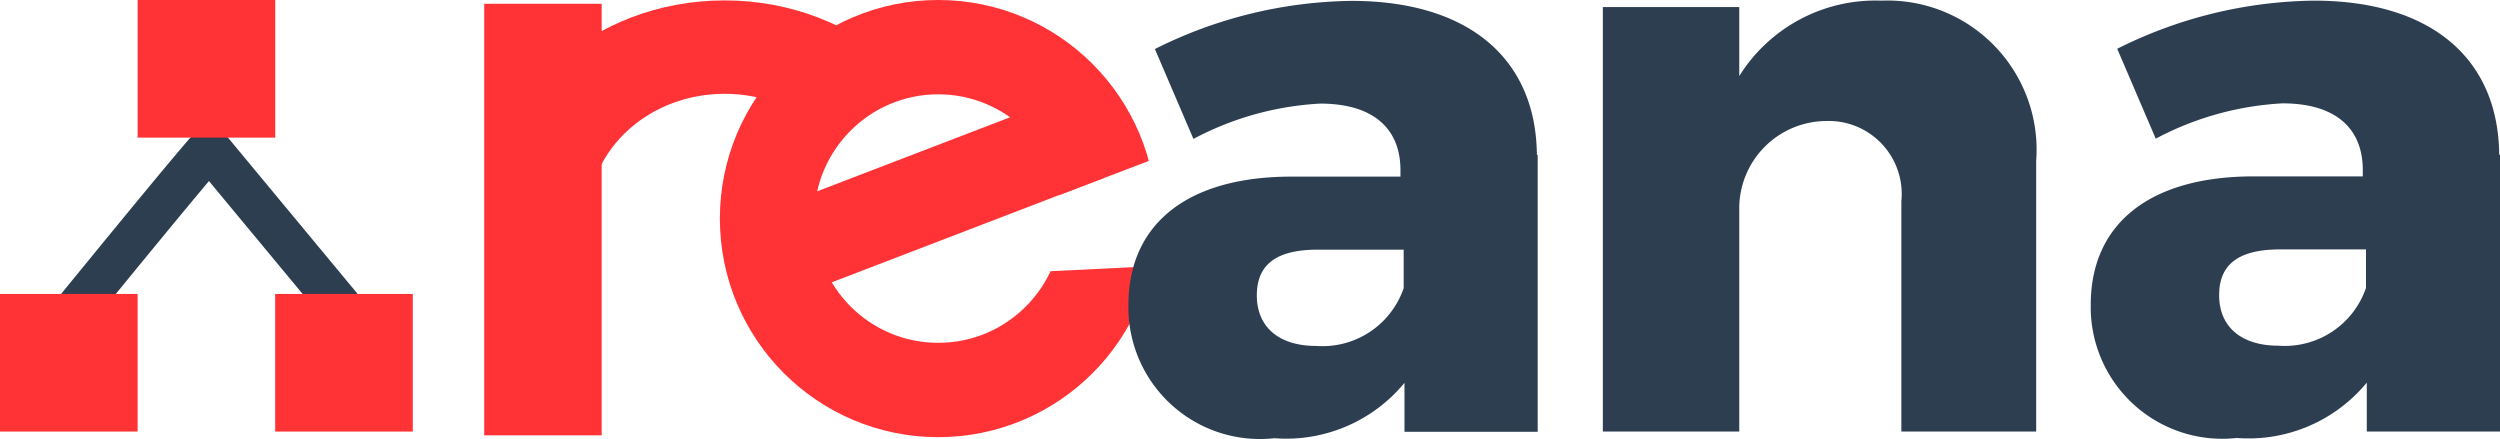<?xml version="1.0" encoding="UTF-8" standalone="no"?>
<svg
   xmlns:dc="http://purl.org/dc/elements/1.1/"
   xmlns:cc="http://creativecommons.org/ns#"
   xmlns:rdf="http://www.w3.org/1999/02/22-rdf-syntax-ns#"
   xmlns:svg="http://www.w3.org/2000/svg"
   xmlns="http://www.w3.org/2000/svg"
   xmlns:sodipodi="http://sodipodi.sourceforge.net/DTD/sodipodi-0.dtd"
   xmlns:inkscape="http://www.inkscape.org/namespaces/inkscape"
   id="tracés_techniques"
   data-name="tracés techniques"
   viewBox="0 0 31.154 5.471"
   version="1.1"
   sodipodi:docname="logo-reana.svg"
   inkscape:version="0.92.2 5c3e80d, 2017-08-06"
   width="31.154"
   height="5.471">
  <sodipodi:namedview
     pagecolor="#ffffff"
     bordercolor="#666666"
     borderopacity="1"
     objecttolerance="10"
     gridtolerance="10"
     guidetolerance="10"
     inkscape:pageopacity="0"
     inkscape:pageshadow="2"
     inkscape:window-width="2437"
     inkscape:window-height="1149"
     id="namedview5151"
     showgrid="true"
     inkscape:zoom="60.92268"
     inkscape:cx="15.577122"
     inkscape:cy="2.7356243"
     inkscape:window-x="229"
     inkscape:window-y="0"
     inkscape:window-maximized="0"
     inkscape:current-layer="tracés_techniques"
     showguides="true"
     inkscape:guide-bbox="true"
     inkscape:measure-start="134.552,54.4832"
     inkscape:measure-end="136.223,54.4832"
     fit-margin-top="0"
     fit-margin-left="0"
     fit-margin-right="0"
     fit-margin-bottom="0">
    <sodipodi:guide
       position="2.972,5.471"
       orientation="0,1"
       id="guide22901"
       inkscape:locked="false" />
    <sodipodi:guide
       position="5.144,0.093"
       orientation="0,1"
       id="guide22903"
       inkscape:locked="false" />
    <inkscape:grid
       type="xygrid"
       id="grid27628"
       originx="-221.712"
       originy="-106.078" />
    <sodipodi:guide
       position="1.429,5.471"
       orientation="1,0"
       id="guide27644"
       inkscape:locked="false" />
    <sodipodi:guide
       position="11.869,2.13"
       orientation="0,1"
       id="guide27652"
       inkscape:locked="false" />
  </sodipodi:namedview>
  <defs
     id="defs5015">
    <style
       id="style5013">.cls-1{fill:#fff;}.cls-2,.cls-9{isolation:isolate;}.cls-3{fill:#2d3e51;}.cls-4{fill:#3d97d3;}.cls-5{fill:#ecf0f1;}.cls-6,.cls-7,.cls-8{fill:none;stroke:#2d3e51;stroke-width:1.04px;}.cls-6,.cls-8{stroke-miterlimit:10;}.cls-7,.cls-8{stroke-linecap:round;}.cls-7{stroke-linejoin:round;}.cls-9{fill:#bec3c7;opacity:0.3;}</style>
    <clipPath
       clipPathUnits="userSpaceOnUse"
       id="clipPath27566">
      <rect
         style="opacity:1;fill:#ff5555;fill-opacity:0.463;stroke:none;stroke-width:1.2;stroke-miterlimit:4;stroke-dasharray:none;stroke-opacity:1"
         id="rect27568"
         width="10.767"
         height="4.352"
         x="1.903"
         y="153.297"
         transform="rotate(-45)" />
    </clipPath>
    <clipPath
       clipPathUnits="userSpaceOnUse"
       id="clipPath27602">
      <path
         style="opacity:1;vector-effect:none;fill:none;fill-opacity:1;stroke:#000000;stroke-width:0.013;stroke-linecap:butt;stroke-linejoin:miter;stroke-miterlimit:4;stroke-dasharray:none;stroke-dashoffset:0;stroke-opacity:1"
         d="m 119.051,106.961 5.512,-1.473 -4.523,-3.016 -2.938,2.984 0.066,2.461 2.375,1.43 4.395,-1.082 0.039,-1.305 z"
         id="path27604"
         inkscape:connector-curvature="0"
         sodipodi:nodetypes="ccccccccc" />
    </clipPath>
    <clipPath
       clipPathUnits="userSpaceOnUse"
       id="clipPath27620">
      <path
         style="opacity:1;vector-effect:none;fill:none;fill-opacity:1;stroke:#000000;stroke-width:0.013;stroke-linecap:butt;stroke-linejoin:miter;stroke-miterlimit:4;stroke-dasharray:none;stroke-dashoffset:0;stroke-opacity:1"
         d="m 119.051,106.961 4.251,-1.622 -2.208,-2.638 -2.582,0.667 -1.425,2.557 0.399,3.208 3.875,0.566 1.45,-1.314 0.884,-1.652 z"
         id="path27622"
         inkscape:connector-curvature="0" />
    </clipPath>
    <clipPath
       clipPathUnits="userSpaceOnUse"
       id="clipPath27656">
      <path
         style="opacity:1;vector-effect:none;fill:none;fill-opacity:1;stroke:#000000;stroke-width:0.013;stroke-linecap:butt;stroke-linejoin:miter;stroke-miterlimit:4;stroke-dasharray:none;stroke-dashoffset:0;stroke-opacity:1"
         d="m 123.937,106.833 h 1.902 l -2.35,2.445 -4.236,-0.588 0.875,-5.6 5.374,0.226 -0.029,2.95 z"
         id="path27658"
         inkscape:connector-curvature="0" />
    </clipPath>
  </defs>
  <title
     id="title5017">1</title>
  <path
     id="path9431"
     class="cls-3"
     d="m 31.154,1.928 v 3.45 h -1.66 v -0.61 a 1.91,1.91 0 0 1 -1.62,0.69 1.64,1.64 0 0 1 -1.82,-1.66 c 0,-1 0.72,-1.59 2,-1.6 h 1.39 v -0.08 c 0,-0.52 -0.34,-0.83 -1,-0.83 a 3.79,3.79 0 0 0 -1.58,0.44 l -0.48,-1.12 a 5.6,5.6 0 0 1 2.45,-0.6 c 1.46,0 2.3,0.72 2.31,1.92 z m -1.67,1.66 v -0.48 h -1.07 c -0.51,0 -0.76,0.18 -0.76,0.57 0,0.39 0.27,0.63 0.74,0.63 a 1.07,1.07 0 0 0 1.09,-0.72 z"
     inkscape:connector-curvature="0"
     style="fill:#2d3e51" />
  <path
     style="fill:#2d3e51"
     inkscape:connector-curvature="0"
     d="m 25.374,2.038 v 3.34 h -1.68 v -2.87 a 0.91,0.91 0 0 0 -0.94,-1 1.09,1.09 0 0 0 -1.08,1.07 v 2.8 h -1.7 V 0.088 h 1.7 v 0.86 a 2,2 0 0 1 1.77,-0.94 1.86,1.86 0 0 1 1.93,2 z"
     class="cls-3"
     id="path9897" />
  <rect
     style="opacity:1;fill:#ff3336;fill-opacity:1;stroke:none;stroke-width:2.017;stroke-miterlimit:4;stroke-dasharray:none;stroke-opacity:1"
     id="rect22907"
     width="1.464"
     height="5.378"
     x="6.034"
     y="0.047" />
  <ellipse
     style="opacity:1;fill:none;fill-opacity:1;stroke:#ff3336;stroke-width:1.164;stroke-miterlimit:4;stroke-dasharray:none;stroke-opacity:1"
     id="path27554"
     cx="117.776"
     cy="106.194"
     rx="2.112"
     ry="2.115"
     clip-path="url(#clipPath27566)"
     transform="matrix(1.108,0,0,1,-121.466,-103.492)" />
  <ellipse
     ry="2.115"
     rx="2.112"
     cy="106.179"
     cx="120.366"
     id="ellipse27558"
     style="opacity:1;fill:none;fill-opacity:1;stroke:#ff3336;stroke-width:1.164;stroke-miterlimit:4;stroke-dasharray:none;stroke-opacity:1"
     clip-path="url(#clipPath27620)"
     transform="matrix(1.01,0,0,1.01,-109.878,-104.517)" />
  <rect
     y="7.924"
     x="-6.999"
     height="4.128"
     width="1.124"
     id="rect27570"
     style="opacity:1;fill:#ff3336;fill-opacity:1;stroke:none;stroke-width:1.549;stroke-miterlimit:4;stroke-dasharray:none;stroke-opacity:1"
     transform="rotate(-111)" />
  <path
     style="opacity:1;vector-effect:none;fill:none;fill-opacity:1;stroke:#2d3e51;stroke-width:0.528;stroke-linecap:butt;stroke-linejoin:miter;stroke-miterlimit:4;stroke-dasharray:none;stroke-dashoffset:0;stroke-opacity:1"
     d="m 0.968,3.827 c 1.641,-2.011 1.641,-1.978 1.641,-1.978 l 1.641,1.978 v 0"
     id="path27638"
     inkscape:connector-curvature="0" />
  <rect
     style="opacity:1;fill:#ff3336;fill-opacity:1;stroke:none;stroke-width:0.011;stroke-miterlimit:4;stroke-dasharray:none;stroke-opacity:1"
     id="rect27636"
     width="1.715"
     height="1.715"
     x="1.715"
     y="0" />
  <rect
     y="3.663"
     x="0"
     height="1.715"
     width="1.715"
     id="rect27640"
     style="opacity:1;fill:#ff3336;fill-opacity:1;stroke:none;stroke-width:0.011;stroke-miterlimit:4;stroke-dasharray:none;stroke-opacity:1" />
  <rect
     style="opacity:1;fill:#ff3336;fill-opacity:1;stroke:none;stroke-width:0.011;stroke-miterlimit:4;stroke-dasharray:none;stroke-opacity:1"
     id="rect27642"
     width="1.715"
     height="1.715"
     x="3.429"
     y="3.663" />
  <path
     style="fill:#2d3e51"
     inkscape:connector-curvature="0"
     d="m 19.162,1.931 v 3.45 h -1.66 v -0.61 a 1.91,1.91 0 0 1 -1.62,0.69 1.64,1.64 0 0 1 -1.82,-1.66 c 0,-1 0.72,-1.59 2,-1.6 h 1.39 v -0.08 c 0,-0.52 -0.34,-0.83 -1,-0.83 a 3.79,3.79 0 0 0 -1.58,0.44 l -0.48,-1.12 a 5.6,5.6 0 0 1 2.45,-0.6 c 1.46,0 2.3,0.72 2.31,1.92 z m -1.67,1.66 v -0.48 h -1.07 c -0.51,0 -0.76,0.18 -0.76,0.57 0,0.39 0.27,0.63 0.74,0.63 a 1.07,1.07 0 0 0 1.09,-0.72 z"
     class="cls-3"
     id="path9863" />
</svg>
